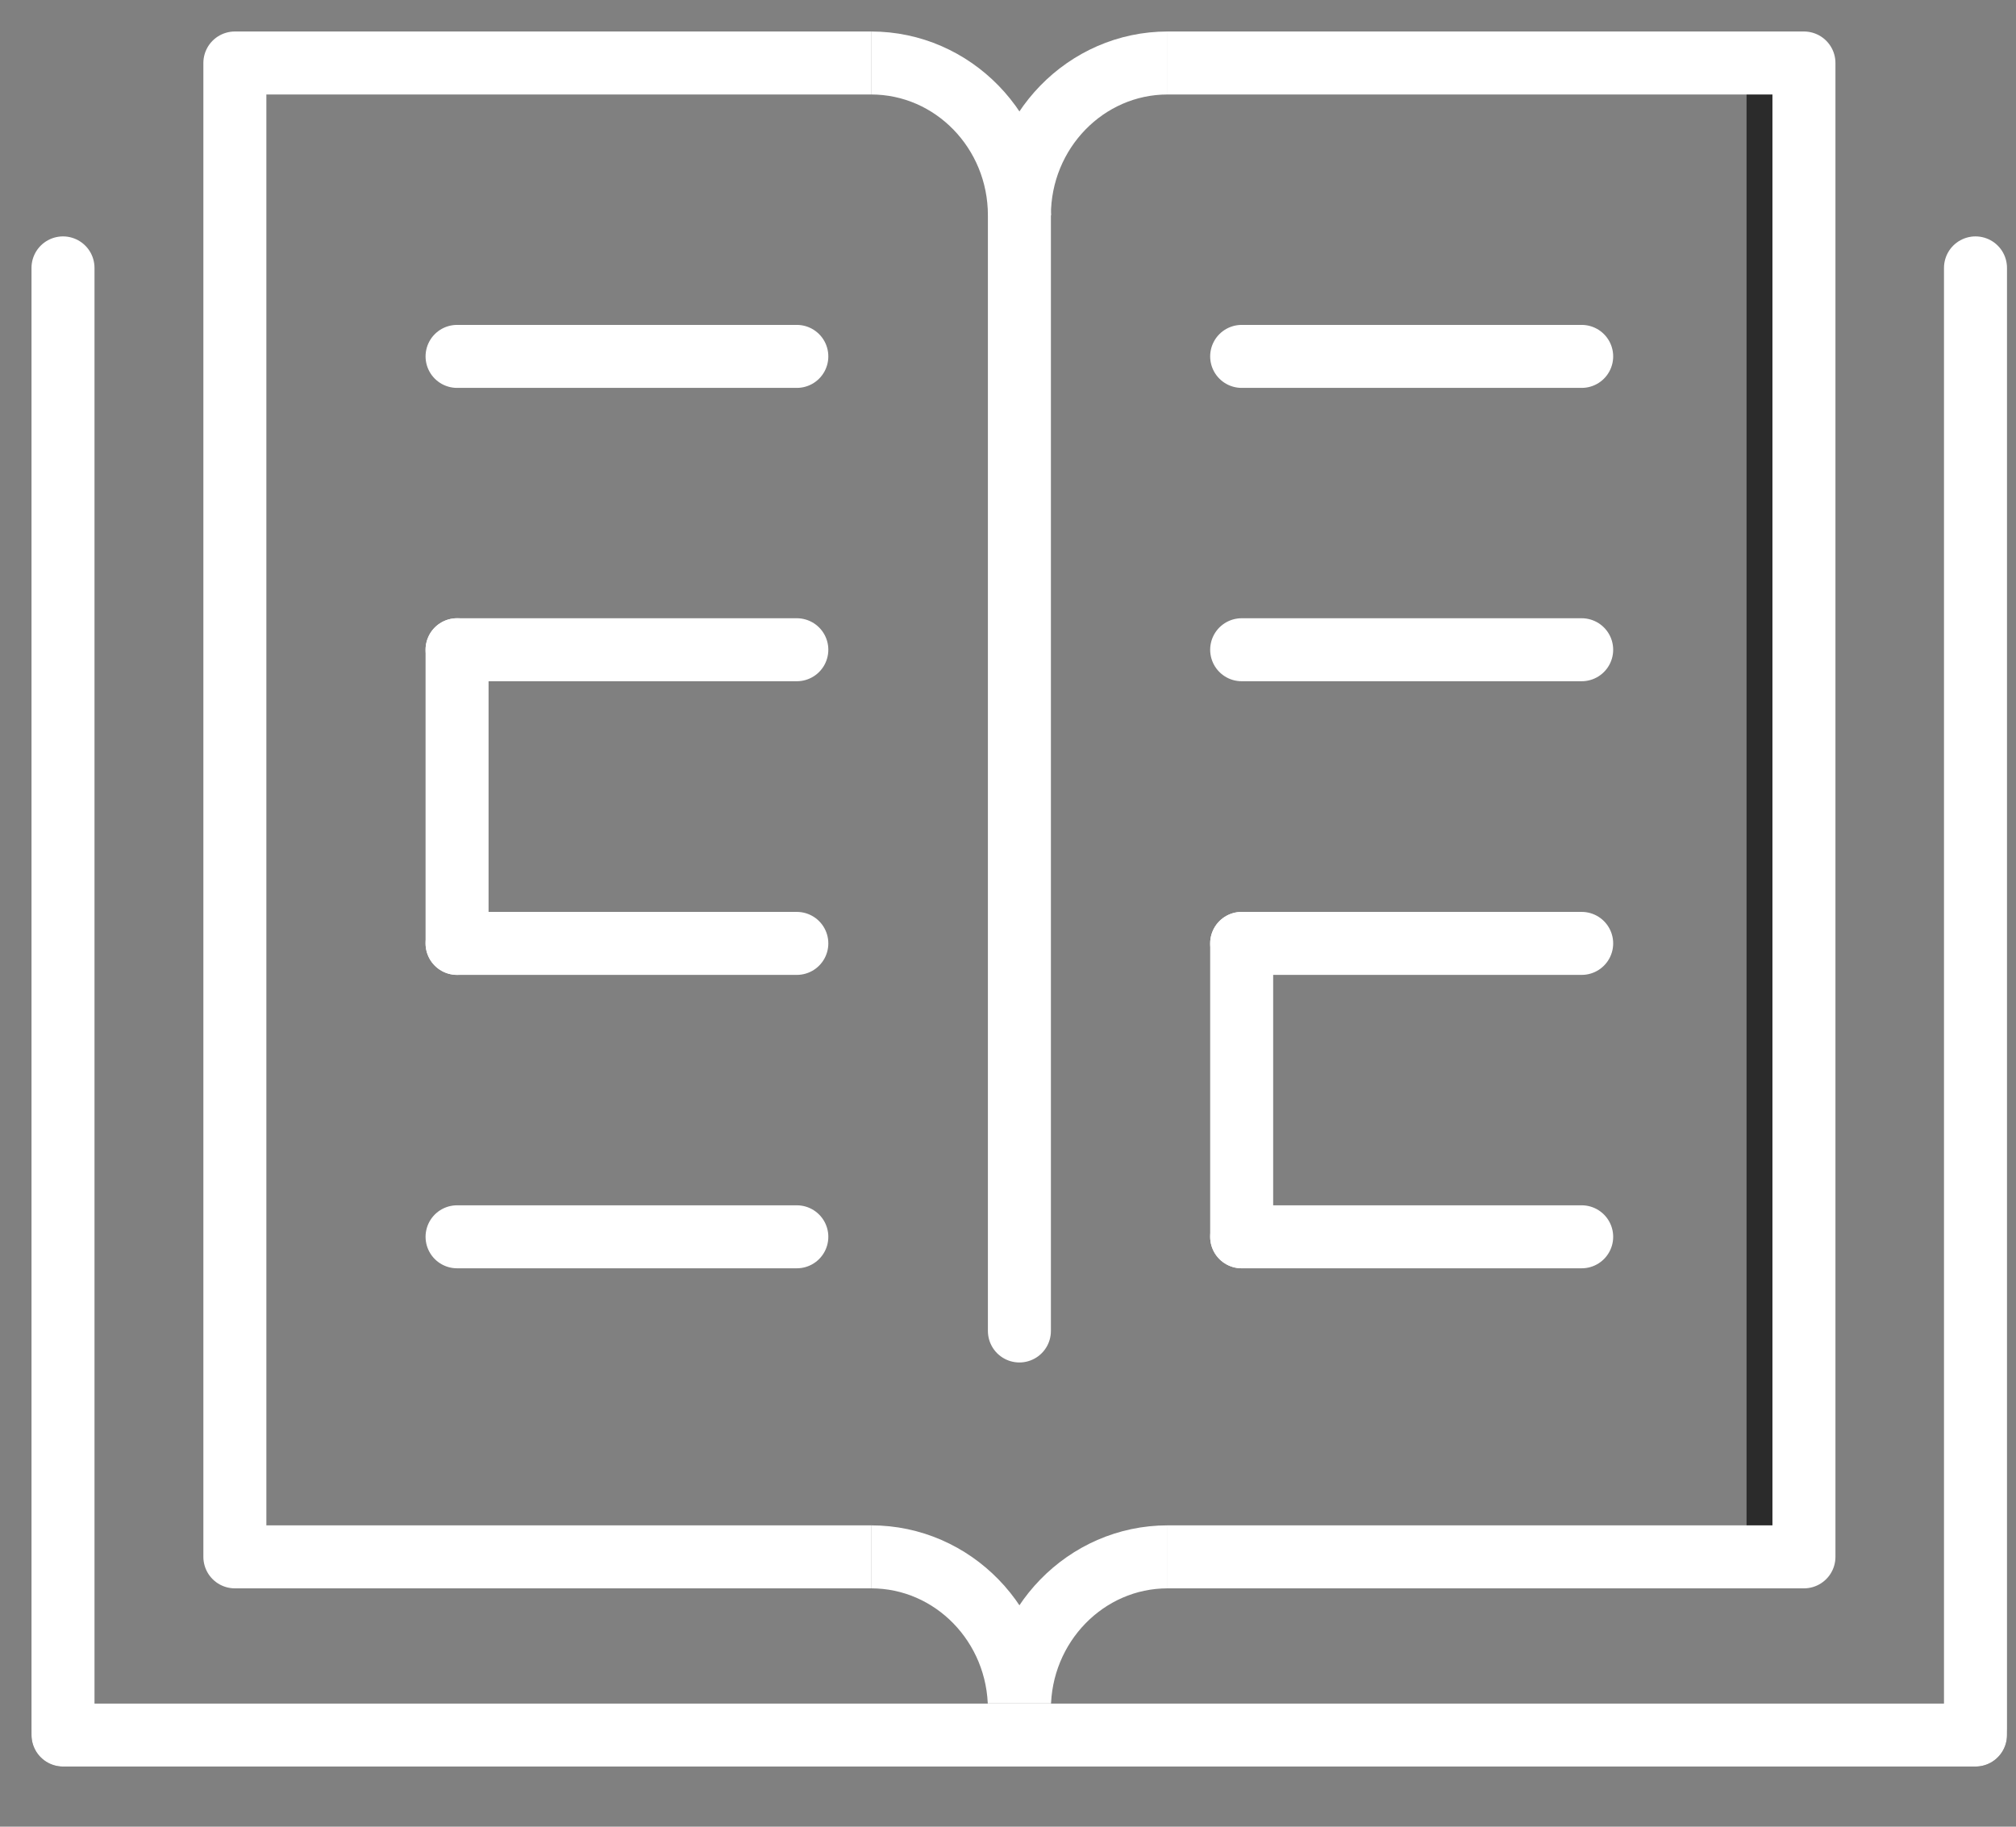 <svg width="32" height="29" viewBox="0 0 32 29" fill="none" xmlns="http://www.w3.org/2000/svg">
<rect x="0" y="0" width="32" height="29" fill="#808080" stroke="none"/>
<path d="M28.223 24.716V1" stroke="#2B2B2B" strokeMiterLimit="10"/>
<path d="M13.827 1H3.728V24.716H13.827" stroke="white" stroke-linejoin="round"/>
<path d="M18.534 24.716H28.634V1H18.534" stroke="white" stroke-linejoin="round"/>
<path d="M16.181 27.135C16.181 25.8 17.236 24.716 18.534 24.716" stroke="white" stroke-linejoin="round"/>
<path d="M16.181 27.135C16.181 25.8 15.129 24.716 13.827 24.716" stroke="white" stroke-linejoin="round"/>
<path d="M16.181 3.419C16.181 2.084 17.236 1 18.534 1" stroke="white" stroke-linejoin="round"/>
<path d="M16.181 3.419C16.181 2.084 15.129 1 13.827 1" stroke="white" stroke-linejoin="round"/>
<path d="M12.648 5.658H7.255" stroke="white" stroke-linecap="round" stroke-linejoin="round"/>
<path d="M12.648 10.315H7.255" stroke="white" stroke-linecap="round" stroke-linejoin="round"/>
<path d="M12.648 14.977H7.255" stroke="white" stroke-linecap="round" stroke-linejoin="round"/>
<path d="M12.648 19.635H7.255" stroke="white" stroke-linecap="round" stroke-linejoin="round"/>
<path d="M16.181 3.419V21.13" stroke="white" stroke-linecap="round" stroke-linejoin="round"/>
<path d="M31.357 27.545H1" stroke="#2B2B2B" stroke-linecap="round" stroke-linejoin="round"/>
<path d="M31.357 4.253V27.545H1V4.253" stroke="white" stroke-linecap="round" stroke-linejoin="round"/>
<path d="M25.106 5.658H19.709" stroke="white" stroke-linecap="round" stroke-linejoin="round"/>
<path d="M25.106 10.315H19.709" stroke="white" stroke-linecap="round" stroke-linejoin="round"/>
<path d="M25.106 14.977H19.709" stroke="white" stroke-linecap="round" stroke-linejoin="round"/>
<path d="M25.106 19.635H19.709" stroke="white" stroke-linecap="round" stroke-linejoin="round"/>
<path d="M7.255 10.315V14.977" stroke="white" stroke-linecap="round" stroke-linejoin="round"/>
<path d="M19.709 14.977V19.635" stroke="white" stroke-linecap="round" stroke-linejoin="round"/>
</svg>
